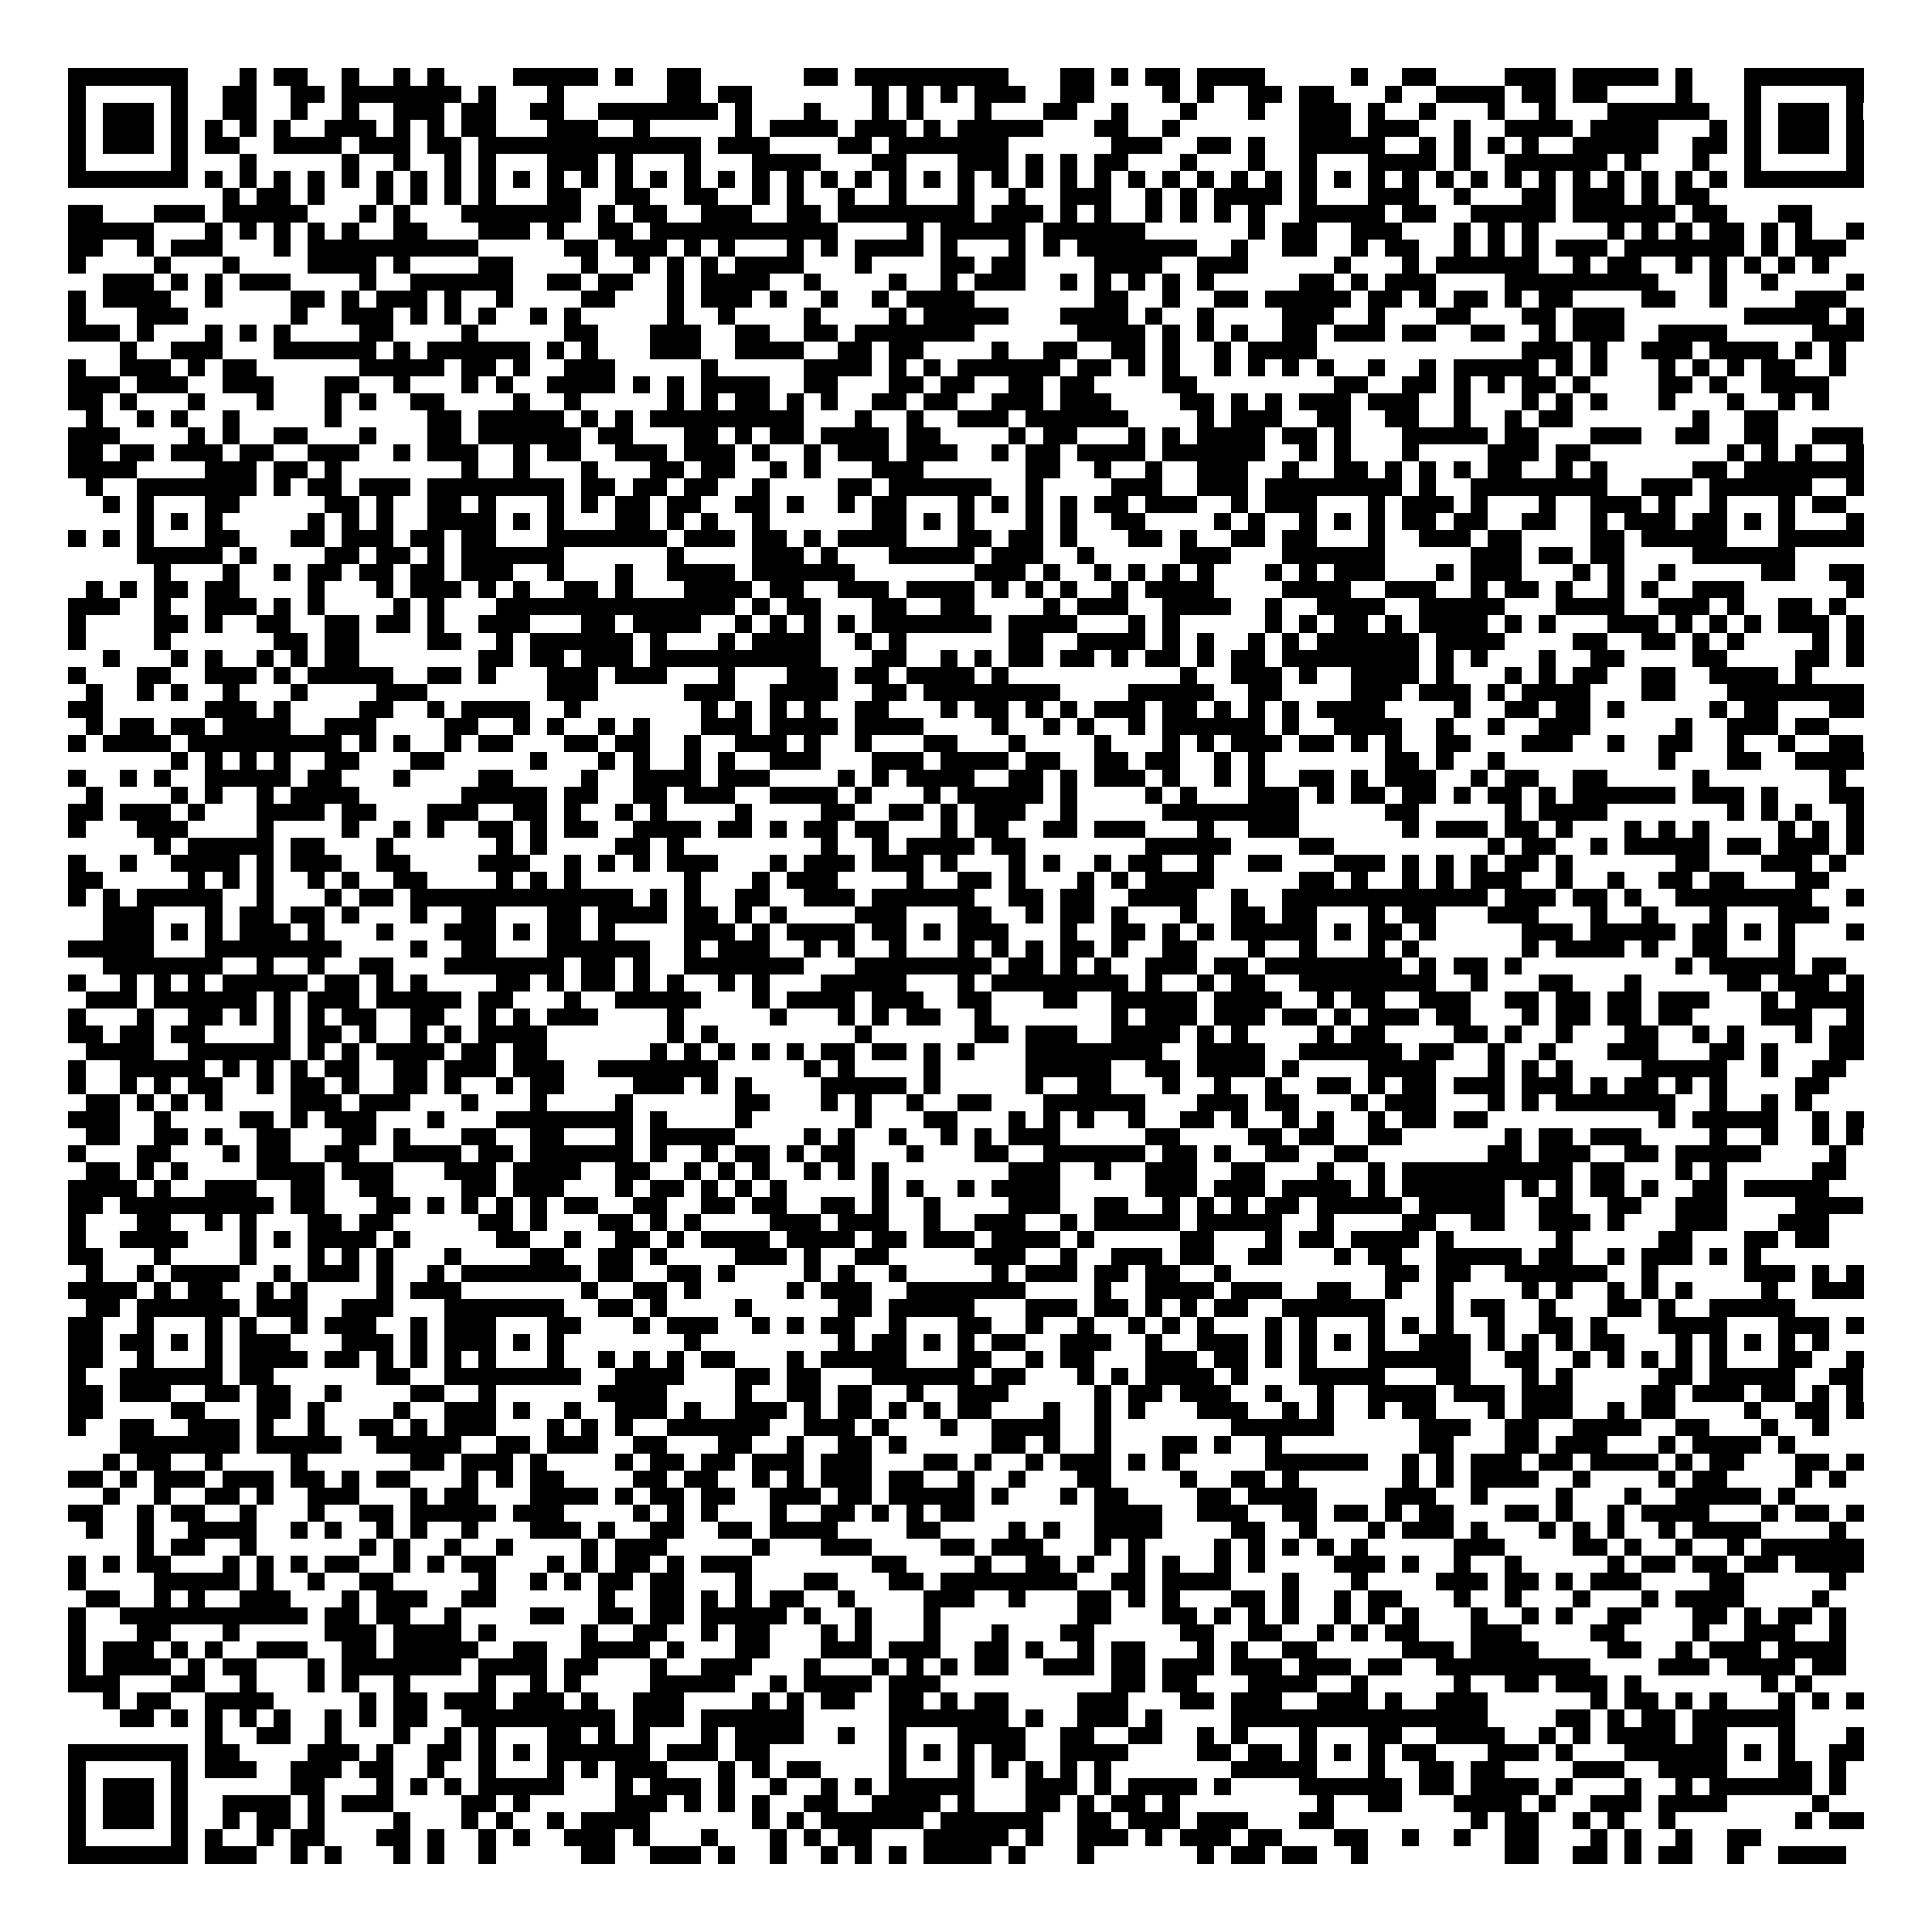 <svg xmlns="http://www.w3.org/2000/svg" viewBox="0 0 113 113" shape-rendering="crispEdges"><path fill="#ffffff" d="M0 0h113v113H0z"/><path stroke="#000000" d="M4 4.5h7m3 0h1m1 0h2m2 0h1m2 0h1m1 0h1m4 0h5m1 0h1m2 0h2m6 0h2m1 0h9m3 0h2m1 0h1m1 0h2m1 0h4m5 0h1m2 0h2m4 0h3m1 0h5m1 0h1m3 0h7M4 5.5h1m5 0h1m2 0h2m2 0h2m1 0h7m1 0h1m3 0h1m6 0h2m1 0h2m7 0h1m1 0h1m1 0h1m1 0h3m2 0h2m4 0h1m1 0h1m2 0h2m1 0h2m3 0h1m2 0h4m1 0h2m1 0h2m4 0h1m3 0h1m5 0h1M4 6.5h1m1 0h3m1 0h1m2 0h2m2 0h1m2 0h1m2 0h3m1 0h2m2 0h2m2 0h7m1 0h1m3 0h1m3 0h1m1 0h1m3 0h1m3 0h2m2 0h1m3 0h1m3 0h1m2 0h3m1 0h1m2 0h1m3 0h1m2 0h1m3 0h6m2 0h1m1 0h3m1 0h1M4 7.5h1m1 0h3m1 0h1m1 0h1m1 0h1m1 0h1m2 0h3m1 0h1m1 0h1m1 0h2m3 0h3m2 0h1m5 0h1m1 0h4m1 0h3m1 0h1m1 0h5m3 0h2m2 0h1m7 0h3m1 0h3m2 0h1m2 0h4m1 0h4m3 0h1m1 0h1m1 0h3m1 0h1M4 8.5h1m1 0h3m1 0h1m1 0h2m2 0h4m1 0h3m1 0h2m1 0h13m1 0h3m4 0h2m1 0h7m6 0h3m2 0h2m1 0h1m2 0h5m2 0h1m1 0h1m1 0h1m1 0h1m2 0h5m2 0h2m1 0h1m1 0h3m1 0h1M4 9.5h1m5 0h1m3 0h1m5 0h1m2 0h1m2 0h1m1 0h1m3 0h3m1 0h1m3 0h1m3 0h4m3 0h2m3 0h3m1 0h1m1 0h1m1 0h2m3 0h1m3 0h1m2 0h1m3 0h4m1 0h1m2 0h6m1 0h1m3 0h1m2 0h1m5 0h1M4 10.5h7m1 0h1m1 0h1m1 0h1m1 0h1m1 0h1m1 0h1m1 0h1m1 0h1m1 0h1m1 0h1m1 0h1m1 0h1m1 0h1m1 0h1m1 0h1m1 0h1m1 0h1m1 0h1m1 0h1m1 0h1m1 0h1m1 0h1m1 0h1m1 0h1m1 0h1m1 0h1m1 0h1m1 0h1m1 0h1m1 0h1m1 0h1m1 0h1m1 0h1m1 0h1m1 0h1m1 0h1m1 0h1m1 0h1m1 0h1m1 0h1m1 0h1m1 0h1m1 0h1m1 0h1m1 0h1m1 0h7M13 11.5h1m1 0h2m1 0h1m3 0h1m1 0h1m1 0h1m1 0h1m3 0h2m2 0h2m2 0h2m2 0h1m1 0h1m2 0h1m2 0h1m3 0h1m2 0h1m2 0h3m2 0h1m1 0h1m1 0h4m1 0h1m3 0h3m2 0h1m3 0h2m1 0h3m1 0h1m1 0h2M4 12.5h2m3 0h3m1 0h5m3 0h1m1 0h1m3 0h7m1 0h1m1 0h2m2 0h3m2 0h2m1 0h8m1 0h3m1 0h1m1 0h1m2 0h1m1 0h1m1 0h1m1 0h1m2 0h5m1 0h2m2 0h5m1 0h6m1 0h2m3 0h2M4 13.5h5m3 0h1m1 0h1m1 0h1m1 0h1m1 0h1m2 0h2m3 0h3m1 0h1m2 0h2m1 0h11m4 0h1m1 0h5m1 0h6m6 0h1m1 0h2m2 0h3m3 0h1m1 0h1m1 0h1m4 0h1m1 0h1m1 0h1m1 0h2m1 0h1m1 0h1m2 0h1M4 14.5h2m2 0h1m1 0h3m3 0h1m1 0h10m5 0h2m1 0h3m1 0h1m1 0h1m3 0h1m1 0h1m1 0h4m1 0h1m3 0h1m1 0h1m1 0h7m2 0h1m2 0h2m2 0h1m1 0h2m2 0h1m1 0h1m1 0h1m1 0h3m1 0h7m1 0h1m1 0h3M4 15.5h1m4 0h1m3 0h1m4 0h4m1 0h1m4 0h2m4 0h1m2 0h1m1 0h1m1 0h1m1 0h4m3 0h1m4 0h2m1 0h2m4 0h4m2 0h3m5 0h1m3 0h1m1 0h6m2 0h1m1 0h2m2 0h1m1 0h1m1 0h1m1 0h1m1 0h1M6 16.5h3m1 0h1m1 0h1m1 0h3m4 0h1m2 0h6m2 0h2m1 0h2m2 0h1m1 0h4m2 0h1m4 0h1m2 0h1m1 0h3m2 0h1m1 0h1m1 0h1m1 0h1m1 0h1m5 0h2m1 0h1m1 0h3m4 0h9m3 0h1m2 0h1m4 0h1M4 17.5h1m1 0h4m2 0h1m4 0h2m1 0h1m1 0h3m1 0h1m2 0h1m4 0h2m3 0h1m1 0h3m1 0h1m2 0h1m2 0h1m1 0h4m7 0h2m2 0h1m2 0h2m1 0h5m1 0h2m1 0h1m1 0h2m1 0h1m1 0h2m4 0h2m2 0h1m4 0h3M4 18.5h1m3 0h3m6 0h1m2 0h3m1 0h1m1 0h1m1 0h1m2 0h1m1 0h1m5 0h1m2 0h1m4 0h1m4 0h1m1 0h5m3 0h4m1 0h1m2 0h1m4 0h3m2 0h1m3 0h2m3 0h2m1 0h3m7 0h5m1 0h1M4 19.5h3m1 0h1m3 0h1m1 0h1m1 0h1m4 0h2m4 0h1m5 0h2m3 0h3m2 0h2m2 0h2m1 0h7m6 0h4m1 0h1m1 0h1m1 0h1m2 0h2m1 0h3m1 0h2m2 0h2m2 0h1m1 0h3m2 0h4m5 0h3M7 20.5h1m2 0h3m3 0h6m1 0h1m1 0h6m1 0h1m1 0h1m3 0h3m2 0h4m2 0h2m1 0h2m4 0h1m2 0h2m2 0h2m1 0h1m2 0h1m1 0h4m12 0h3m1 0h1m2 0h3m1 0h4m1 0h1m1 0h1M4 21.5h1m2 0h3m1 0h1m1 0h2m6 0h5m1 0h2m1 0h1m2 0h3m5 0h1m5 0h4m1 0h1m1 0h1m1 0h6m1 0h2m1 0h1m1 0h1m2 0h1m1 0h1m1 0h1m1 0h1m2 0h1m2 0h1m1 0h5m1 0h1m1 0h1m3 0h1m1 0h1m1 0h1m1 0h2m2 0h1M4 22.5h3m1 0h3m2 0h3m3 0h2m2 0h1m3 0h1m1 0h1m2 0h4m1 0h1m1 0h1m1 0h4m2 0h2m3 0h2m1 0h2m2 0h2m1 0h2m4 0h2m8 0h2m2 0h2m1 0h1m1 0h1m1 0h2m1 0h1m4 0h2m1 0h1m2 0h4M4 23.5h2m1 0h1m3 0h1m3 0h1m3 0h1m1 0h1m2 0h2m4 0h1m2 0h1m5 0h1m1 0h1m1 0h2m1 0h1m1 0h1m2 0h2m1 0h2m2 0h3m1 0h3m4 0h2m1 0h1m1 0h1m1 0h3m1 0h3m2 0h1m3 0h1m1 0h1m1 0h1m3 0h1m3 0h1m2 0h1m1 0h1M5 24.5h1m2 0h1m1 0h1m2 0h1m5 0h1m5 0h2m1 0h5m1 0h1m1 0h1m1 0h9m3 0h1m2 0h1m2 0h3m1 0h6m4 0h1m1 0h3m2 0h2m2 0h2m2 0h1m2 0h1m1 0h2m7 0h1m2 0h2M4 25.5h3m4 0h1m1 0h1m2 0h2m3 0h1m3 0h2m1 0h6m1 0h2m3 0h2m1 0h1m1 0h2m1 0h4m1 0h2m4 0h1m1 0h2m3 0h1m1 0h1m1 0h4m1 0h2m1 0h1m3 0h5m1 0h2m3 0h3m2 0h2m2 0h2m2 0h3M4 26.5h2m1 0h2m1 0h3m1 0h2m2 0h3m2 0h1m1 0h3m2 0h1m1 0h2m2 0h3m1 0h3m1 0h1m2 0h1m1 0h3m1 0h3m2 0h1m1 0h2m1 0h4m1 0h6m2 0h1m1 0h1m3 0h1m4 0h3m1 0h2m8 0h1m1 0h1m1 0h1m2 0h1M4 27.5h4m4 0h3m1 0h2m1 0h1m7 0h1m2 0h1m3 0h1m3 0h2m1 0h2m2 0h1m1 0h1m3 0h3m6 0h2m2 0h1m2 0h1m2 0h3m2 0h1m2 0h2m1 0h1m1 0h1m1 0h1m1 0h2m2 0h1m1 0h1m5 0h2m1 0h7M5 28.5h1m2 0h7m1 0h1m1 0h2m1 0h3m1 0h8m1 0h2m1 0h2m1 0h2m2 0h1m4 0h2m1 0h6m2 0h1m4 0h3m2 0h3m1 0h8m1 0h1m2 0h8m2 0h3m1 0h6m2 0h1M6 29.5h1m1 0h1m3 0h2m5 0h2m1 0h1m2 0h2m1 0h1m3 0h1m1 0h1m1 0h2m1 0h2m2 0h2m1 0h1m2 0h1m1 0h2m3 0h1m1 0h1m1 0h1m1 0h1m1 0h2m1 0h3m2 0h1m1 0h3m3 0h1m1 0h3m1 0h1m3 0h1m2 0h3m1 0h1m2 0h1m3 0h1m1 0h2M8 30.5h1m1 0h1m1 0h1m5 0h1m1 0h1m1 0h1m2 0h4m1 0h1m1 0h1m3 0h2m1 0h1m1 0h1m2 0h1m6 0h2m1 0h1m1 0h1m3 0h1m1 0h1m2 0h2m4 0h1m1 0h1m2 0h1m1 0h1m1 0h1m1 0h2m1 0h2m2 0h2m2 0h1m1 0h3m1 0h2m1 0h1m1 0h1m3 0h1M4 31.5h1m1 0h1m1 0h1m3 0h2m3 0h2m1 0h3m1 0h2m1 0h2m3 0h7m1 0h3m1 0h2m1 0h1m1 0h4m3 0h2m1 0h2m1 0h1m3 0h2m1 0h1m2 0h2m1 0h2m3 0h1m2 0h3m1 0h2m4 0h2m1 0h5m3 0h5M8 32.5h5m1 0h1m4 0h2m1 0h2m1 0h1m1 0h6m6 0h1m4 0h3m1 0h1m3 0h5m1 0h3m2 0h1m5 0h3m3 0h6m5 0h3m1 0h2m1 0h2m4 0h6M9 33.5h1m3 0h1m2 0h1m1 0h2m1 0h2m1 0h2m1 0h3m2 0h1m3 0h1m2 0h4m1 0h6m7 0h3m1 0h1m2 0h1m1 0h1m1 0h1m1 0h1m3 0h1m1 0h1m1 0h3m3 0h1m1 0h3m3 0h1m1 0h1m2 0h1m5 0h2m2 0h2M5 34.5h1m1 0h1m1 0h2m1 0h2m4 0h1m3 0h1m1 0h3m1 0h1m1 0h1m2 0h2m1 0h1m3 0h4m1 0h2m2 0h3m1 0h4m1 0h1m1 0h1m1 0h1m2 0h1m1 0h4m4 0h4m2 0h3m2 0h1m1 0h2m1 0h1m2 0h1m1 0h1m2 0h3m6 0h1M4 35.5h3m2 0h1m2 0h3m1 0h1m1 0h1m4 0h1m1 0h1m3 0h14m1 0h1m1 0h2m3 0h2m2 0h2m4 0h1m1 0h3m2 0h4m2 0h1m2 0h4m2 0h5m3 0h4m2 0h3m1 0h1m2 0h2m1 0h1M4 36.5h1m4 0h2m1 0h1m2 0h2m2 0h2m1 0h2m1 0h1m2 0h3m3 0h2m1 0h4m2 0h1m1 0h1m1 0h1m1 0h1m1 0h7m1 0h4m3 0h1m1 0h1m5 0h1m1 0h1m1 0h2m1 0h1m1 0h4m1 0h1m1 0h1m3 0h3m1 0h1m1 0h1m1 0h1m1 0h3m1 0h1M4 37.5h1m4 0h1m6 0h2m1 0h2m4 0h2m2 0h1m1 0h6m1 0h1m3 0h1m1 0h4m2 0h1m1 0h1m6 0h2m2 0h4m1 0h1m1 0h1m2 0h1m1 0h1m1 0h6m1 0h4m4 0h2m2 0h2m1 0h1m1 0h1m4 0h1m1 0h1M6 38.5h1m3 0h1m1 0h1m2 0h1m1 0h1m1 0h2m7 0h2m1 0h2m1 0h3m1 0h10m3 0h2m2 0h1m1 0h1m1 0h2m1 0h2m1 0h1m1 0h2m1 0h1m1 0h2m1 0h8m1 0h1m1 0h1m3 0h1m2 0h2m4 0h2m4 0h2m1 0h1M4 39.5h1m3 0h2m2 0h3m1 0h1m1 0h5m2 0h2m1 0h1m3 0h3m1 0h3m3 0h1m3 0h3m1 0h2m1 0h4m1 0h1m10 0h1m2 0h3m1 0h1m2 0h4m1 0h1m3 0h1m1 0h1m1 0h2m2 0h2m2 0h4m1 0h1M5 40.5h1m2 0h1m1 0h1m2 0h1m3 0h1m4 0h3m7 0h3m5 0h3m2 0h4m2 0h2m1 0h8m4 0h5m2 0h2m4 0h3m1 0h3m1 0h1m1 0h4m3 0h2m3 0h8M4 41.5h2m6 0h3m1 0h1m4 0h2m2 0h1m1 0h4m2 0h1m7 0h1m1 0h1m1 0h1m1 0h1m2 0h2m3 0h1m1 0h2m1 0h1m1 0h1m1 0h3m1 0h2m1 0h1m1 0h1m1 0h1m1 0h4m4 0h1m2 0h2m1 0h2m1 0h1m5 0h1m1 0h2m3 0h2M5 42.5h1m1 0h2m1 0h2m1 0h4m2 0h3m4 0h2m2 0h1m1 0h1m2 0h1m1 0h1m3 0h3m1 0h4m1 0h4m4 0h1m2 0h1m1 0h1m2 0h1m1 0h6m1 0h1m2 0h4m2 0h1m2 0h1m2 0h3m5 0h1m2 0h3m1 0h2M4 43.5h1m1 0h4m1 0h9m1 0h1m1 0h1m2 0h1m1 0h2m3 0h2m1 0h2m2 0h1m2 0h3m1 0h1m2 0h1m3 0h2m3 0h1m4 0h1m3 0h1m1 0h1m1 0h3m1 0h2m1 0h1m1 0h1m2 0h2m3 0h3m2 0h1m2 0h2m2 0h1m2 0h1m2 0h2M10 44.5h1m1 0h1m1 0h1m1 0h1m2 0h2m3 0h2m5 0h1m3 0h1m1 0h1m2 0h1m1 0h1m2 0h3m3 0h3m1 0h4m1 0h2m2 0h2m1 0h2m2 0h1m1 0h1m7 0h2m1 0h1m2 0h1m9 0h1m3 0h2m2 0h4M4 45.5h1m2 0h1m1 0h1m2 0h5m1 0h2m3 0h1m4 0h2m4 0h1m2 0h4m1 0h3m4 0h1m1 0h1m1 0h4m2 0h2m1 0h1m1 0h3m1 0h1m2 0h1m1 0h1m2 0h2m1 0h1m1 0h3m2 0h1m1 0h2m2 0h2m5 0h1m7 0h1M5 46.5h1m4 0h1m1 0h1m2 0h1m1 0h4m6 0h5m1 0h2m2 0h2m1 0h3m2 0h4m1 0h1m3 0h1m1 0h5m1 0h1m4 0h1m1 0h1m3 0h3m1 0h1m1 0h2m1 0h2m1 0h1m1 0h2m1 0h1m1 0h6m1 0h3m1 0h1m3 0h2M4 47.5h2m1 0h3m1 0h1m3 0h4m1 0h2m3 0h3m2 0h2m1 0h1m2 0h1m1 0h1m4 0h1m4 0h2m2 0h2m1 0h1m1 0h3m2 0h1m5 0h8m5 0h2m5 0h1m1 0h4m7 0h1m1 0h1m1 0h1m2 0h1M4 48.5h1m3 0h3m4 0h1m4 0h1m2 0h1m1 0h1m2 0h2m1 0h1m1 0h2m2 0h4m1 0h2m1 0h1m1 0h2m1 0h2m3 0h1m1 0h2m2 0h2m1 0h3m3 0h1m2 0h3m6 0h1m1 0h3m1 0h2m1 0h1m3 0h1m1 0h1m1 0h1m4 0h1m1 0h1m1 0h1M9 49.5h1m1 0h5m1 0h2m3 0h1m6 0h1m1 0h1m4 0h2m1 0h1m8 0h1m2 0h1m1 0h4m1 0h2m7 0h5m4 0h2m9 0h1m1 0h2m2 0h1m1 0h5m1 0h2m1 0h3m1 0h1M4 50.5h1m2 0h1m2 0h4m1 0h1m1 0h3m2 0h2m4 0h3m2 0h1m1 0h1m1 0h1m1 0h3m3 0h1m1 0h3m1 0h3m1 0h1m3 0h1m1 0h1m2 0h1m1 0h2m2 0h1m2 0h2m3 0h3m1 0h1m1 0h1m1 0h1m1 0h2m1 0h1m6 0h2m3 0h3m1 0h1M4 51.5h2m5 0h1m1 0h1m1 0h1m2 0h1m1 0h1m2 0h2m4 0h1m1 0h1m1 0h1m6 0h1m3 0h1m1 0h3m4 0h1m2 0h2m1 0h1m3 0h1m1 0h1m1 0h4m5 0h2m1 0h1m2 0h1m1 0h1m1 0h3m2 0h1m2 0h1m2 0h2m1 0h2m3 0h2M4 52.5h1m1 0h1m1 0h5m2 0h1m3 0h1m1 0h2m1 0h13m1 0h1m1 0h1m2 0h2m2 0h3m1 0h6m2 0h2m1 0h2m2 0h4m2 0h1m2 0h12m1 0h3m1 0h2m1 0h1m2 0h8m2 0h1M6 53.5h3m3 0h1m1 0h2m1 0h2m1 0h1m3 0h1m2 0h2m3 0h2m1 0h4m1 0h2m1 0h1m1 0h1m4 0h3m3 0h2m2 0h1m1 0h2m1 0h1m3 0h1m2 0h2m1 0h2m3 0h1m1 0h2m3 0h3m3 0h1m2 0h1m3 0h1m3 0h3M6 54.5h3m1 0h1m1 0h1m1 0h3m1 0h1m3 0h1m3 0h3m1 0h1m1 0h2m1 0h1m4 0h3m1 0h1m1 0h4m1 0h2m1 0h1m1 0h3m3 0h1m2 0h2m1 0h1m1 0h1m1 0h5m1 0h1m1 0h2m1 0h1m5 0h3m1 0h5m1 0h2m1 0h1m1 0h1m3 0h1M4 55.5h5m3 0h8m4 0h1m2 0h2m3 0h6m2 0h1m1 0h3m2 0h1m1 0h1m2 0h1m3 0h1m1 0h1m1 0h1m1 0h2m1 0h1m2 0h2m3 0h1m2 0h1m3 0h1m1 0h1m6 0h1m1 0h4m1 0h1m2 0h2m3 0h1M6 56.5h7m2 0h1m2 0h1m2 0h2m3 0h7m1 0h2m1 0h1m2 0h7m3 0h8m1 0h2m1 0h1m1 0h1m2 0h3m1 0h2m1 0h8m1 0h1m1 0h2m1 0h1m9 0h1m1 0h5m1 0h2M4 57.5h1m2 0h1m1 0h1m1 0h1m1 0h5m1 0h2m1 0h1m1 0h1m4 0h2m1 0h1m1 0h2m1 0h1m1 0h1m2 0h1m1 0h1m3 0h5m3 0h1m1 0h8m1 0h1m2 0h1m1 0h2m2 0h8m2 0h1m3 0h2m3 0h1m5 0h2m1 0h3m1 0h1M5 58.5h3m1 0h6m1 0h1m1 0h3m1 0h5m1 0h2m3 0h1m2 0h5m3 0h1m1 0h4m1 0h3m2 0h2m3 0h2m2 0h5m1 0h4m2 0h1m1 0h2m2 0h3m2 0h2m1 0h2m1 0h2m1 0h3m3 0h1m1 0h4M4 59.5h1m3 0h1m2 0h2m1 0h1m1 0h1m1 0h1m1 0h2m2 0h2m2 0h1m1 0h1m1 0h3m4 0h1m5 0h1m3 0h1m1 0h1m1 0h2m2 0h1m7 0h1m1 0h3m1 0h3m1 0h2m1 0h1m1 0h3m1 0h2m3 0h1m1 0h2m1 0h2m1 0h2m4 0h3m2 0h1M4 60.5h2m1 0h2m1 0h2m4 0h1m1 0h2m1 0h1m2 0h1m1 0h1m1 0h4m7 0h1m1 0h1m8 0h1m6 0h2m1 0h3m2 0h4m1 0h1m1 0h1m4 0h1m1 0h2m4 0h2m1 0h1m2 0h1m3 0h2m2 0h1m1 0h1m3 0h1m1 0h2M5 61.5h4m2 0h6m1 0h1m1 0h1m1 0h4m1 0h2m1 0h2m6 0h1m1 0h1m1 0h1m1 0h1m1 0h1m1 0h2m1 0h2m1 0h1m1 0h1m3 0h8m2 0h4m2 0h6m1 0h2m2 0h1m2 0h1m3 0h3m3 0h2m1 0h1m3 0h2M4 62.5h1m2 0h5m1 0h1m1 0h1m1 0h1m1 0h2m2 0h2m1 0h3m1 0h3m2 0h7m5 0h1m1 0h1m4 0h1m5 0h5m2 0h2m1 0h4m1 0h1m4 0h4m3 0h1m1 0h1m1 0h1m4 0h5m2 0h1m2 0h2M4 63.5h1m2 0h1m1 0h1m1 0h2m2 0h1m1 0h2m1 0h1m2 0h2m1 0h1m2 0h1m1 0h2m4 0h3m1 0h1m1 0h1m4 0h5m1 0h1m5 0h1m2 0h2m3 0h1m2 0h1m2 0h1m2 0h2m1 0h1m1 0h2m1 0h3m1 0h3m1 0h1m1 0h2m1 0h1m1 0h1m4 0h2M5 64.5h2m1 0h1m1 0h1m1 0h1m4 0h3m1 0h3m3 0h1m3 0h1m4 0h1m6 0h2m3 0h1m1 0h1m2 0h1m2 0h2m3 0h6m3 0h3m1 0h2m3 0h1m1 0h3m3 0h1m1 0h1m1 0h7m2 0h1m2 0h1m1 0h1M4 65.5h3m2 0h1m4 0h2m1 0h1m1 0h3m3 0h1m3 0h8m1 0h1m4 0h1m6 0h1m3 0h2m3 0h1m1 0h1m1 0h1m2 0h1m2 0h2m1 0h1m2 0h1m1 0h1m2 0h1m1 0h2m1 0h2m10 0h1m1 0h5m2 0h1m1 0h1M5 66.5h2m2 0h2m1 0h1m2 0h2m3 0h2m1 0h1m3 0h2m2 0h2m3 0h1m1 0h5m4 0h1m1 0h1m2 0h1m2 0h1m1 0h1m1 0h3m5 0h2m4 0h2m1 0h2m2 0h2m6 0h1m1 0h2m1 0h3m4 0h1m2 0h1m2 0h1m1 0h1M4 67.5h1m3 0h2m3 0h1m1 0h2m2 0h2m2 0h4m1 0h2m1 0h6m1 0h1m2 0h1m1 0h2m1 0h1m1 0h2m3 0h1m3 0h2m2 0h6m1 0h2m1 0h1m2 0h2m2 0h2m7 0h2m1 0h3m2 0h2m1 0h5m4 0h1M5 68.5h2m1 0h1m1 0h1m4 0h4m1 0h3m3 0h3m1 0h4m2 0h2m2 0h1m1 0h1m1 0h1m2 0h1m1 0h1m1 0h1m7 0h3m2 0h1m2 0h3m2 0h2m3 0h1m2 0h1m1 0h10m1 0h2m3 0h1m1 0h1m5 0h2M4 69.5h4m1 0h1m2 0h3m2 0h2m2 0h2m4 0h2m1 0h3m3 0h1m1 0h2m1 0h1m1 0h1m1 0h1m5 0h1m1 0h1m2 0h1m1 0h4m5 0h3m1 0h3m1 0h4m1 0h1m1 0h6m1 0h1m1 0h1m1 0h2m1 0h1m2 0h2m1 0h5M4 70.5h2m1 0h9m1 0h2m3 0h2m1 0h1m1 0h1m1 0h1m1 0h1m1 0h2m2 0h2m2 0h2m1 0h2m2 0h2m1 0h1m2 0h1m4 0h3m2 0h2m2 0h1m1 0h1m1 0h1m1 0h2m1 0h5m1 0h5m2 0h2m2 0h2m2 0h3m4 0h4M4 71.5h1m3 0h2m2 0h1m1 0h1m3 0h2m1 0h2m5 0h2m1 0h1m3 0h2m1 0h1m1 0h1m4 0h3m1 0h3m2 0h1m2 0h3m2 0h1m1 0h5m1 0h5m2 0h1m4 0h2m2 0h2m2 0h3m1 0h1m3 0h3m3 0h3M4 72.5h1m2 0h4m3 0h1m1 0h1m1 0h4m1 0h1m5 0h2m2 0h1m2 0h2m1 0h1m1 0h4m1 0h4m1 0h2m1 0h3m1 0h4m1 0h1m5 0h2m3 0h1m1 0h2m1 0h4m1 0h1m6 0h1m5 0h2m3 0h2m1 0h2M4 73.5h2m3 0h1m4 0h1m3 0h1m1 0h1m1 0h1m3 0h1m4 0h2m2 0h2m1 0h1m4 0h3m1 0h1m2 0h2m5 0h3m2 0h1m2 0h3m1 0h2m2 0h2m3 0h1m1 0h2m2 0h5m1 0h2m2 0h1m1 0h3m1 0h1m1 0h1M5 74.5h1m2 0h1m1 0h4m2 0h1m1 0h3m1 0h1m2 0h1m1 0h7m1 0h2m2 0h2m1 0h1m4 0h1m1 0h1m2 0h1m5 0h1m1 0h3m1 0h2m1 0h2m2 0h1m9 0h2m1 0h2m2 0h6m2 0h1m5 0h3m1 0h1m1 0h1M4 75.5h4m1 0h1m1 0h2m2 0h1m1 0h1m4 0h1m1 0h3m7 0h1m2 0h2m1 0h1m5 0h1m1 0h3m2 0h7m4 0h1m2 0h4m1 0h3m2 0h2m2 0h1m2 0h1m4 0h1m1 0h1m2 0h1m1 0h1m1 0h1m4 0h1m2 0h3M5 76.5h2m1 0h6m1 0h3m2 0h3m3 0h7m2 0h2m1 0h1m4 0h1m5 0h2m1 0h5m3 0h3m1 0h2m1 0h1m1 0h1m1 0h2m2 0h6m3 0h1m1 0h2m2 0h1m3 0h2m1 0h1m2 0h5M4 77.5h2m2 0h1m3 0h1m1 0h1m2 0h1m1 0h3m2 0h1m1 0h3m3 0h2m3 0h1m1 0h3m2 0h1m1 0h1m1 0h2m2 0h1m3 0h2m2 0h1m2 0h1m2 0h1m1 0h1m1 0h1m3 0h1m1 0h1m3 0h1m1 0h1m1 0h1m2 0h1m2 0h2m1 0h1m3 0h4m3 0h3m1 0h1M4 78.5h2m1 0h2m1 0h1m1 0h1m1 0h3m3 0h3m1 0h1m1 0h3m1 0h1m1 0h1m7 0h1m8 0h1m1 0h2m1 0h1m1 0h1m1 0h2m2 0h3m2 0h1m2 0h3m1 0h1m1 0h1m1 0h1m1 0h1m2 0h3m1 0h1m1 0h1m1 0h1m1 0h2m3 0h1m1 0h1m1 0h1m1 0h1m1 0h1M4 79.5h2m2 0h1m3 0h1m1 0h4m1 0h2m1 0h1m1 0h1m1 0h1m1 0h1m3 0h1m2 0h1m1 0h1m1 0h1m1 0h2m3 0h1m1 0h5m3 0h2m2 0h1m1 0h2m3 0h3m1 0h2m1 0h1m1 0h1m3 0h6m2 0h2m2 0h1m1 0h1m1 0h1m1 0h1m1 0h1m3 0h2m2 0h1M4 80.5h1m2 0h6m1 0h2m6 0h2m2 0h8m2 0h4m3 0h2m1 0h2m3 0h6m1 0h2m3 0h1m1 0h1m1 0h4m1 0h1m3 0h5m3 0h2m3 0h1m1 0h1m5 0h2m1 0h5m2 0h2M4 81.5h2m1 0h3m2 0h2m1 0h2m2 0h1m4 0h2m2 0h1m6 0h4m4 0h1m2 0h2m1 0h2m2 0h1m2 0h3m5 0h1m1 0h2m1 0h3m2 0h1m2 0h1m2 0h4m1 0h3m1 0h3m4 0h2m1 0h3m1 0h2m1 0h1m1 0h1M4 82.5h2m4 0h2m3 0h2m1 0h1m4 0h1m2 0h3m1 0h1m2 0h1m2 0h3m1 0h1m2 0h3m1 0h1m1 0h2m1 0h1m1 0h1m1 0h2m3 0h1m2 0h1m1 0h1m3 0h3m2 0h1m1 0h1m2 0h1m1 0h2m3 0h1m1 0h3m2 0h1m1 0h2m4 0h1m2 0h2m1 0h1M4 83.5h1m2 0h2m2 0h3m1 0h1m2 0h1m2 0h2m1 0h1m1 0h3m3 0h1m1 0h1m1 0h1m2 0h6m2 0h3m1 0h1m3 0h1m2 0h4m2 0h1m7 0h6m5 0h3m2 0h2m2 0h4m2 0h2m3 0h1m2 0h1M7 84.5h7m1 0h5m2 0h5m2 0h2m1 0h3m2 0h2m3 0h2m2 0h1m2 0h2m1 0h1m5 0h2m1 0h1m2 0h1m3 0h2m1 0h1m2 0h1m8 0h2m3 0h2m1 0h3m3 0h1m1 0h4m1 0h1M6 85.5h1m1 0h2m2 0h1m4 0h1m6 0h2m1 0h3m1 0h1m4 0h1m1 0h2m1 0h2m1 0h3m1 0h3m3 0h2m1 0h1m2 0h1m1 0h3m1 0h1m1 0h1m5 0h6m2 0h1m1 0h1m1 0h3m1 0h2m1 0h4m1 0h1m1 0h2m3 0h2m1 0h1M4 86.5h2m1 0h1m1 0h3m1 0h3m1 0h2m1 0h1m1 0h2m3 0h1m1 0h1m1 0h2m4 0h2m1 0h2m2 0h1m1 0h1m1 0h3m1 0h2m2 0h1m2 0h1m3 0h2m4 0h1m2 0h2m1 0h1m6 0h1m1 0h1m1 0h4m2 0h1m4 0h1m1 0h2m4 0h1m1 0h1M6 87.5h1m2 0h1m2 0h2m1 0h1m2 0h3m3 0h1m1 0h2m3 0h4m1 0h1m1 0h2m1 0h2m2 0h3m1 0h2m1 0h5m1 0h1m3 0h1m1 0h2m4 0h2m1 0h4m4 0h3m2 0h1m4 0h1m3 0h1m2 0h5m1 0h1M4 88.5h2m2 0h1m1 0h2m2 0h1m3 0h1m2 0h2m1 0h5m1 0h3m4 0h1m1 0h1m1 0h1m3 0h1m2 0h2m1 0h1m1 0h1m1 0h2m7 0h4m2 0h3m2 0h2m1 0h2m1 0h1m1 0h2m3 0h2m1 0h1m2 0h1m1 0h4m3 0h1m1 0h2m1 0h1M5 89.5h1m2 0h1m2 0h4m2 0h1m1 0h1m2 0h1m1 0h1m2 0h1m3 0h3m1 0h1m2 0h2m2 0h2m1 0h4m4 0h2m4 0h1m1 0h1m2 0h4m4 0h2m2 0h1m3 0h1m1 0h3m1 0h1m3 0h1m1 0h1m1 0h1m2 0h1m1 0h4m4 0h1M8 90.5h1m1 0h2m2 0h1m6 0h1m1 0h1m2 0h1m2 0h1m4 0h1m1 0h3m5 0h1m3 0h3m4 0h2m1 0h3m3 0h1m1 0h1m4 0h1m1 0h1m1 0h1m1 0h1m1 0h1m5 0h3m4 0h2m1 0h1m2 0h1m2 0h1m1 0h6M4 91.5h1m1 0h1m1 0h2m3 0h1m1 0h1m1 0h1m1 0h2m2 0h1m1 0h1m1 0h2m3 0h1m1 0h1m1 0h2m1 0h1m1 0h3m7 0h2m4 0h1m2 0h2m1 0h1m2 0h1m1 0h1m2 0h1m1 0h1m4 0h3m1 0h1m2 0h1m2 0h1m5 0h1m1 0h2m1 0h2m1 0h2m1 0h4M4 92.5h1m4 0h5m1 0h1m2 0h1m2 0h2m5 0h1m2 0h1m1 0h1m1 0h2m1 0h2m3 0h1m3 0h2m3 0h2m1 0h8m2 0h2m1 0h4m3 0h1m3 0h1m4 0h3m1 0h2m1 0h1m1 0h3m4 0h2m5 0h1M5 93.5h2m2 0h1m1 0h1m2 0h3m3 0h1m1 0h3m2 0h2m6 0h1m2 0h2m1 0h1m1 0h1m1 0h2m2 0h1m4 0h3m2 0h1m3 0h2m1 0h1m1 0h1m3 0h2m1 0h1m2 0h1m1 0h2m3 0h1m2 0h1m3 0h1m3 0h1m1 0h4m4 0h1M4 94.5h1m2 0h11m1 0h2m1 0h2m2 0h1m4 0h2m2 0h2m1 0h2m1 0h5m1 0h1m2 0h1m3 0h1m8 0h2m3 0h2m1 0h1m1 0h1m1 0h1m2 0h1m1 0h1m1 0h1m3 0h1m2 0h1m1 0h1m2 0h2m3 0h2m1 0h1m1 0h2m1 0h1M4 95.5h1m3 0h2m3 0h1m5 0h3m1 0h4m1 0h1m5 0h1m2 0h2m2 0h1m1 0h2m3 0h1m1 0h1m3 0h1m3 0h1m3 0h2m5 0h2m2 0h2m2 0h1m1 0h1m1 0h2m3 0h3m4 0h2m4 0h1m2 0h3m2 0h1M4 96.5h1m1 0h3m1 0h1m1 0h1m2 0h3m2 0h2m1 0h5m2 0h2m2 0h4m1 0h1m3 0h2m3 0h3m1 0h3m2 0h2m1 0h1m2 0h1m1 0h2m3 0h1m1 0h1m2 0h2m5 0h3m1 0h4m4 0h2m2 0h1m1 0h3m1 0h4M4 97.5h1m1 0h4m1 0h1m1 0h2m3 0h1m1 0h7m1 0h4m1 0h2m3 0h1m2 0h3m3 0h1m3 0h1m1 0h1m1 0h1m1 0h2m2 0h3m1 0h2m1 0h3m1 0h3m1 0h3m1 0h2m2 0h9m4 0h3m1 0h4m1 0h2M4 98.5h3m3 0h2m2 0h1m3 0h1m1 0h1m2 0h1m4 0h1m2 0h1m1 0h1m4 0h5m2 0h1m1 0h4m1 0h3m10 0h2m1 0h2m3 0h4m2 0h1m5 0h1m2 0h2m1 0h3m1 0h1m7 0h1m1 0h1M6 99.5h1m1 0h2m2 0h4m5 0h1m1 0h2m1 0h3m1 0h3m1 0h1m2 0h3m4 0h1m1 0h1m1 0h2m2 0h2m1 0h1m1 0h2m4 0h3m3 0h2m1 0h3m2 0h3m1 0h1m2 0h3m6 0h1m1 0h2m1 0h1m1 0h1m3 0h1m1 0h1m1 0h1M7 100.5h2m1 0h1m1 0h1m1 0h1m1 0h1m2 0h1m1 0h1m1 0h2m2 0h9m1 0h3m1 0h6m5 0h7m1 0h1m2 0h3m1 0h1m4 0h15m4 0h2m1 0h1m1 0h2m1 0h6M12 101.5h1m2 0h2m2 0h1m3 0h1m2 0h1m1 0h1m3 0h2m1 0h1m1 0h1m3 0h1m1 0h4m2 0h1m2 0h1m3 0h4m2 0h2m2 0h2m2 0h1m1 0h1m3 0h1m3 0h2m2 0h4m2 0h1m1 0h1m1 0h4m1 0h2m3 0h1m3 0h1M4 102.5h7m1 0h2m4 0h3m1 0h1m2 0h2m1 0h1m1 0h1m1 0h6m1 0h3m1 0h2m7 0h1m1 0h1m1 0h1m1 0h2m2 0h4m4 0h2m1 0h2m1 0h1m1 0h1m1 0h1m1 0h2m3 0h3m1 0h1m3 0h6m1 0h1m1 0h1m2 0h2M4 103.5h1m5 0h1m1 0h3m2 0h3m1 0h2m2 0h1m2 0h1m3 0h1m1 0h1m1 0h3m3 0h1m1 0h1m1 0h2m4 0h1m3 0h1m1 0h1m1 0h1m1 0h1m1 0h1m7 0h5m3 0h1m2 0h2m1 0h2m4 0h3m2 0h4m3 0h2m1 0h1M4 104.5h1m1 0h3m1 0h1m6 0h2m3 0h1m1 0h1m1 0h1m1 0h5m3 0h1m1 0h3m1 0h1m2 0h1m2 0h1m1 0h1m1 0h5m3 0h3m1 0h1m1 0h4m1 0h1m4 0h6m1 0h2m1 0h4m1 0h1m3 0h1m2 0h1m1 0h6m1 0h1M4 105.5h1m1 0h3m1 0h1m2 0h4m1 0h1m1 0h3m4 0h2m1 0h1m5 0h3m1 0h1m1 0h1m1 0h1m2 0h2m2 0h4m1 0h1m3 0h2m1 0h1m1 0h2m1 0h1m8 0h1m2 0h2m3 0h4m1 0h1m2 0h3m1 0h4m5 0h1M4 106.5h1m1 0h3m1 0h1m2 0h1m1 0h2m1 0h1m4 0h1m3 0h1m1 0h1m2 0h1m1 0h4m6 0h1m1 0h1m1 0h6m1 0h6m2 0h2m1 0h3m1 0h3m3 0h2m8 0h1m1 0h2m2 0h1m1 0h1m2 0h1m7 0h1m1 0h2M4 107.5h1m5 0h1m1 0h1m2 0h1m1 0h2m3 0h2m1 0h1m2 0h1m1 0h1m2 0h3m1 0h1m3 0h1m3 0h1m1 0h1m1 0h2m3 0h5m1 0h1m2 0h3m1 0h1m1 0h3m1 0h2m3 0h2m2 0h1m2 0h1m2 0h2m3 0h1m1 0h1m2 0h1m2 0h2M4 108.5h7m1 0h3m2 0h1m1 0h1m3 0h1m1 0h1m2 0h1m5 0h2m2 0h3m1 0h1m2 0h1m2 0h1m1 0h1m1 0h1m1 0h4m1 0h1m3 0h1m6 0h1m1 0h2m1 0h2m2 0h1m8 0h2m2 0h2m1 0h1m1 0h2m2 0h1m2 0h4"/></svg>
